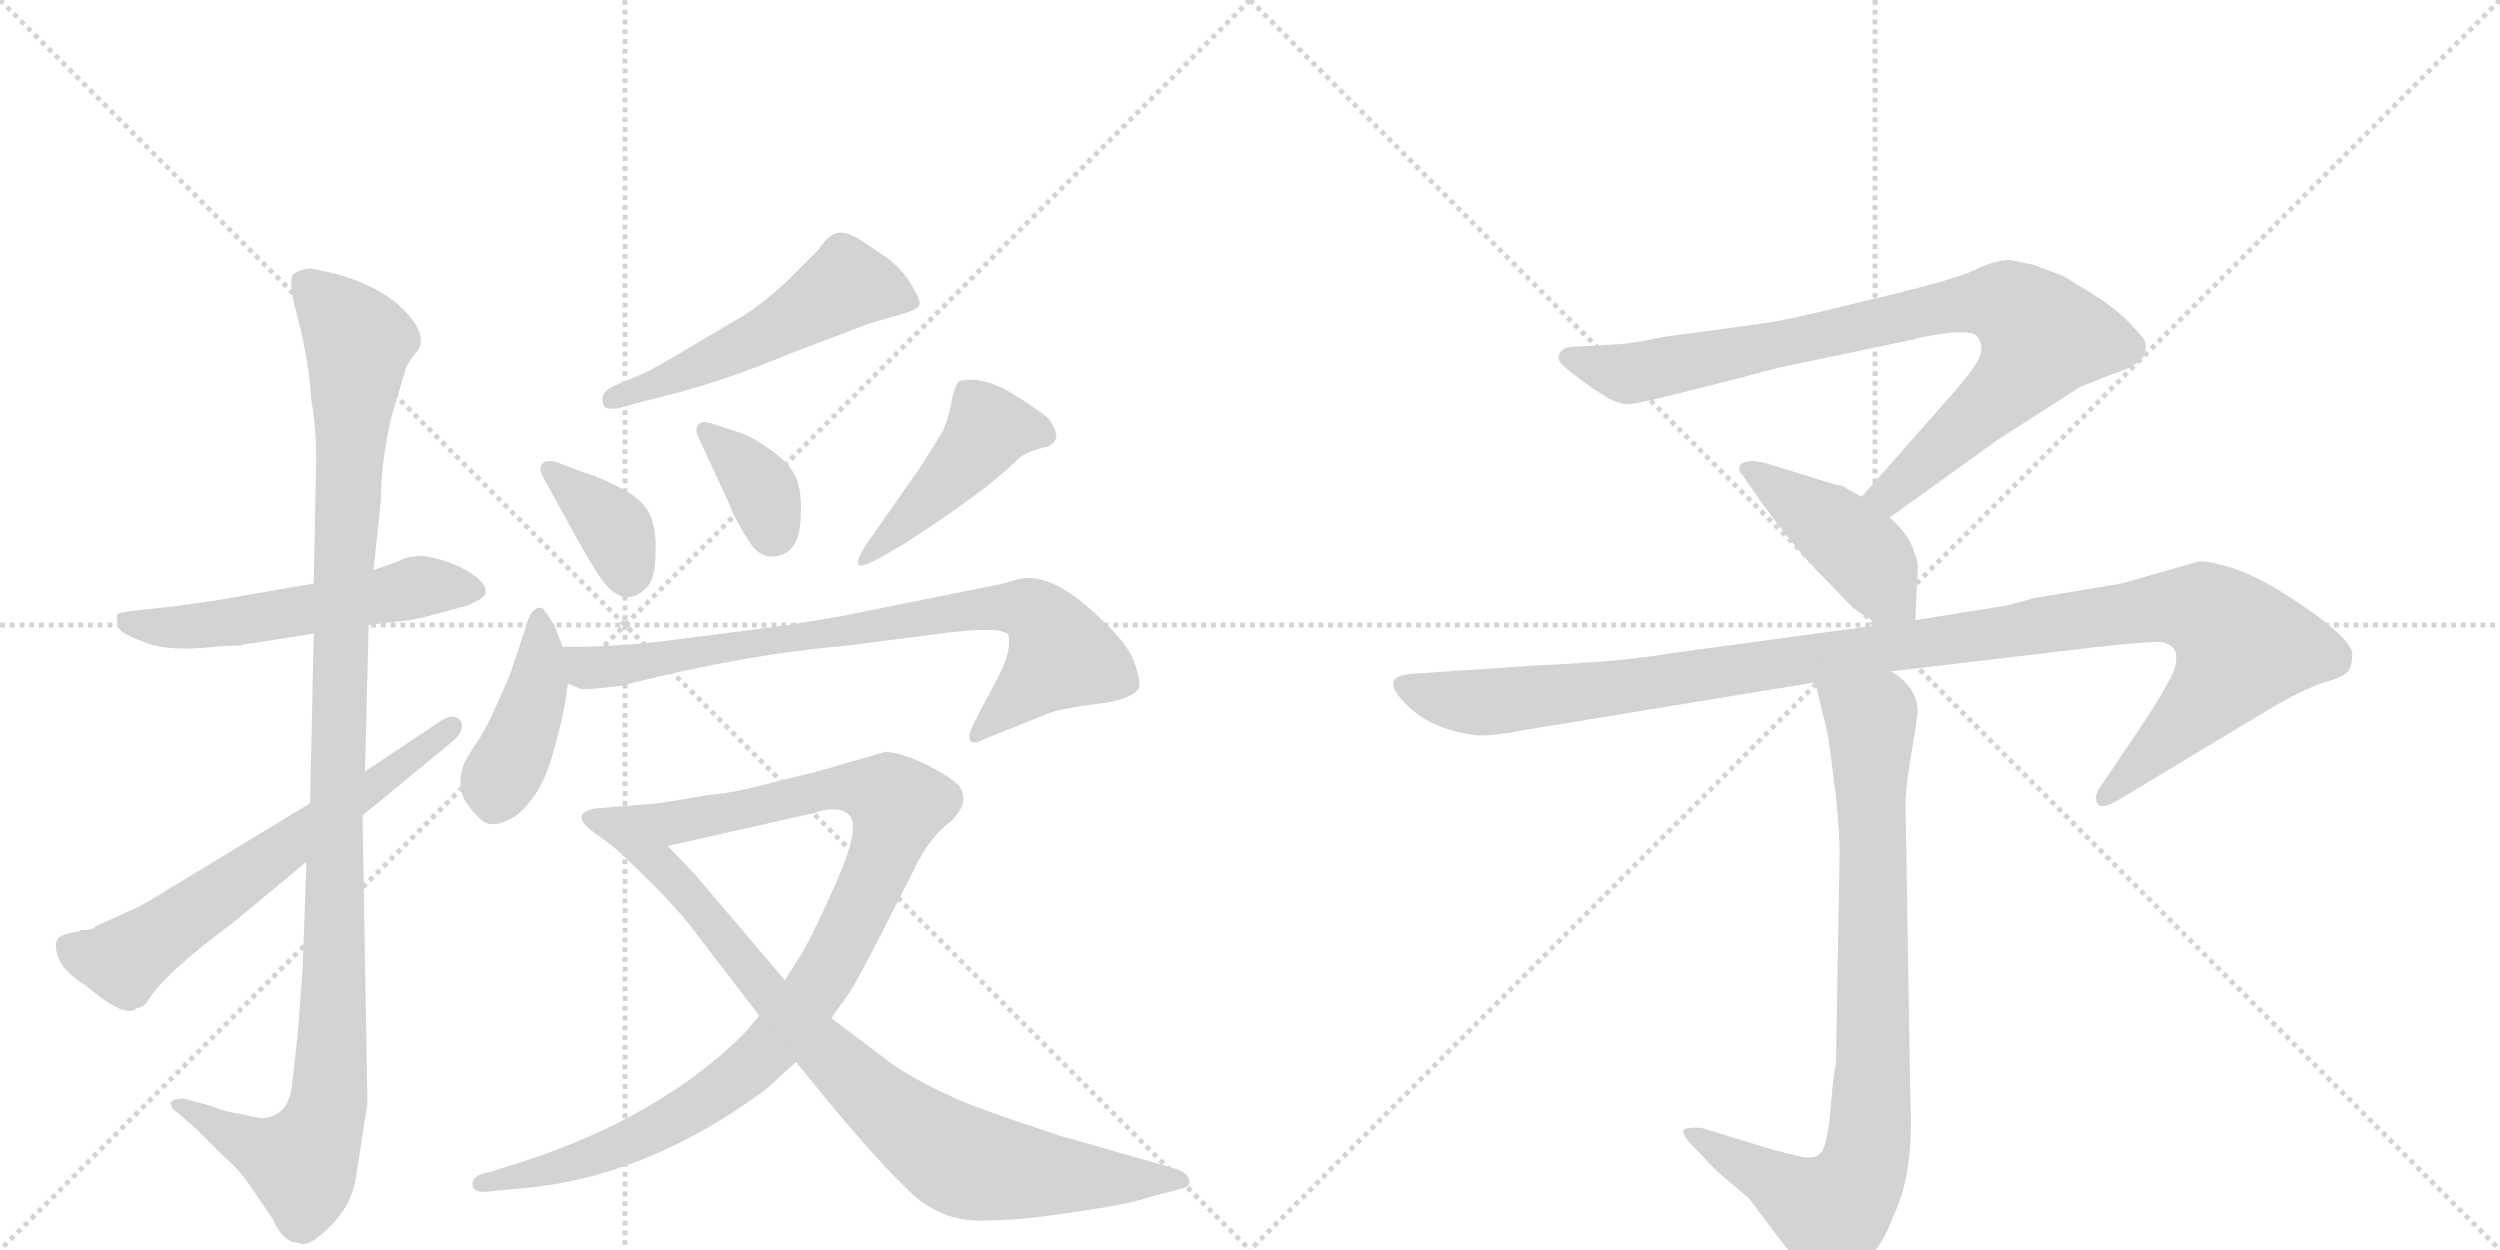 <svg version="1.1" viewBox="0 0 2048 1024" xmlns="http://www.w3.org/2000/svg">
  <g stroke="lightgray" stroke-dasharray="1,1" stroke-width="1" transform="scale(4, 4)">
    <line x1="0" y1="0" x2="256" y2="256"></line>
    <line x1="256" y1="0" x2="0" y2="256"></line>
    <line x1="128" y1="0" x2="128" y2="256"></line>
    <line x1="0" y1="128" x2="256" y2="128"></line>
    <line x1="256" y1="0" x2="512" y2="256"></line>
    <line x1="512" y1="0" x2="256" y2="256"></line>
    <line x1="384" y1="0" x2="384" y2="256"></line>
    <line x1="256" y1="128" x2="512" y2="128"></line>
  </g>
<g transform="scale(1, -1) translate(0, -850)">
   <style type="text/css">
    @keyframes keyframes0 {
      from {
       stroke: black;
       stroke-dashoffset: 544;
       stroke-width: 128;
       }
       64% {
       animation-timing-function: step-end;
       stroke: black;
       stroke-dashoffset: 0;
       stroke-width: 128;
       }
       to {
       stroke: black;
       stroke-width: 1024;
       }
       }
       #make-me-a-hanzi-animation-0 {
         animation: keyframes0 0.693s both;
         animation-delay: 0s;
         animation-timing-function: linear;
       }
    @keyframes keyframes1 {
      from {
       stroke: black;
       stroke-dashoffset: 1111;
       stroke-width: 128;
       }
       78% {
       animation-timing-function: step-end;
       stroke: black;
       stroke-dashoffset: 0;
       stroke-width: 128;
       }
       to {
       stroke: black;
       stroke-width: 1024;
       }
       }
       #make-me-a-hanzi-animation-1 {
         animation: keyframes1 1.154s both;
         animation-delay: 0.693s;
         animation-timing-function: linear;
       }
    @keyframes keyframes2 {
      from {
       stroke: black;
       stroke-dashoffset: 631;
       stroke-width: 128;
       }
       67% {
       animation-timing-function: step-end;
       stroke: black;
       stroke-dashoffset: 0;
       stroke-width: 128;
       }
       to {
       stroke: black;
       stroke-width: 1024;
       }
       }
       #make-me-a-hanzi-animation-2 {
         animation: keyframes2 0.764s both;
         animation-delay: 1.847s;
         animation-timing-function: linear;
       }
    @keyframes keyframes3 {
      from {
       stroke: black;
       stroke-dashoffset: 525;
       stroke-width: 128;
       }
       63% {
       animation-timing-function: step-end;
       stroke: black;
       stroke-dashoffset: 0;
       stroke-width: 128;
       }
       to {
       stroke: black;
       stroke-width: 1024;
       }
       }
       #make-me-a-hanzi-animation-3 {
         animation: keyframes3 0.677s both;
         animation-delay: 2.61s;
         animation-timing-function: linear;
       }
    @keyframes keyframes4 {
      from {
       stroke: black;
       stroke-dashoffset: 365;
       stroke-width: 128;
       }
       54% {
       animation-timing-function: step-end;
       stroke: black;
       stroke-dashoffset: 0;
       stroke-width: 128;
       }
       to {
       stroke: black;
       stroke-width: 1024;
       }
       }
       #make-me-a-hanzi-animation-4 {
         animation: keyframes4 0.547s both;
         animation-delay: 3.288s;
         animation-timing-function: linear;
       }
    @keyframes keyframes5 {
      from {
       stroke: black;
       stroke-dashoffset: 360;
       stroke-width: 128;
       }
       54% {
       animation-timing-function: step-end;
       stroke: black;
       stroke-dashoffset: 0;
       stroke-width: 128;
       }
       to {
       stroke: black;
       stroke-width: 1024;
       }
       }
       #make-me-a-hanzi-animation-5 {
         animation: keyframes5 0.543s both;
         animation-delay: 3.835s;
         animation-timing-function: linear;
       }
    @keyframes keyframes6 {
      from {
       stroke: black;
       stroke-dashoffset: 453;
       stroke-width: 128;
       }
       60% {
       animation-timing-function: step-end;
       stroke: black;
       stroke-dashoffset: 0;
       stroke-width: 128;
       }
       to {
       stroke: black;
       stroke-width: 1024;
       }
       }
       #make-me-a-hanzi-animation-6 {
         animation: keyframes6 0.619s both;
         animation-delay: 4.378s;
         animation-timing-function: linear;
       }
    @keyframes keyframes7 {
      from {
       stroke: black;
       stroke-dashoffset: 420;
       stroke-width: 128;
       }
       58% {
       animation-timing-function: step-end;
       stroke: black;
       stroke-dashoffset: 0;
       stroke-width: 128;
       }
       to {
       stroke: black;
       stroke-width: 1024;
       }
       }
       #make-me-a-hanzi-animation-7 {
         animation: keyframes7 0.592s both;
         animation-delay: 4.996s;
         animation-timing-function: linear;
       }
    @keyframes keyframes8 {
      from {
       stroke: black;
       stroke-dashoffset: 781;
       stroke-width: 128;
       }
       72% {
       animation-timing-function: step-end;
       stroke: black;
       stroke-dashoffset: 0;
       stroke-width: 128;
       }
       to {
       stroke: black;
       stroke-width: 1024;
       }
       }
       #make-me-a-hanzi-animation-8 {
         animation: keyframes8 0.886s both;
         animation-delay: 5.588s;
         animation-timing-function: linear;
       }
    @keyframes keyframes9 {
      from {
       stroke: black;
       stroke-dashoffset: 1004;
       stroke-width: 128;
       }
       77% {
       animation-timing-function: step-end;
       stroke: black;
       stroke-dashoffset: 0;
       stroke-width: 128;
       }
       to {
       stroke: black;
       stroke-width: 1024;
       }
       }
       #make-me-a-hanzi-animation-9 {
         animation: keyframes9 1.067s both;
         animation-delay: 6.474s;
         animation-timing-function: linear;
       }
    @keyframes keyframes10 {
      from {
       stroke: black;
       stroke-dashoffset: 815;
       stroke-width: 128;
       }
       73% {
       animation-timing-function: step-end;
       stroke: black;
       stroke-dashoffset: 0;
       stroke-width: 128;
       }
       to {
       stroke: black;
       stroke-width: 1024;
       }
       }
       #make-me-a-hanzi-animation-10 {
         animation: keyframes10 0.913s both;
         animation-delay: 7.541s;
         animation-timing-function: linear;
       }
    @keyframes keyframes11 {
      from {
       stroke: black;
       stroke-dashoffset: 854;
       stroke-width: 128;
       }
       74% {
       animation-timing-function: step-end;
       stroke: black;
       stroke-dashoffset: 0;
       stroke-width: 128;
       }
       to {
       stroke: black;
       stroke-width: 1024;
       }
       }
       #make-me-a-hanzi-animation-11 {
         animation: keyframes11 0.945s both;
         animation-delay: 8.454s;
         animation-timing-function: linear;
       }
    @keyframes keyframes12 {
      from {
       stroke: black;
       stroke-dashoffset: 432;
       stroke-width: 128;
       }
       58% {
       animation-timing-function: step-end;
       stroke: black;
       stroke-dashoffset: 0;
       stroke-width: 128;
       }
       to {
       stroke: black;
       stroke-width: 1024;
       }
       }
       #make-me-a-hanzi-animation-12 {
         animation: keyframes12 0.602s both;
         animation-delay: 9.399s;
         animation-timing-function: linear;
       }
    @keyframes keyframes13 {
      from {
       stroke: black;
       stroke-dashoffset: 1127;
       stroke-width: 128;
       }
       79% {
       animation-timing-function: step-end;
       stroke: black;
       stroke-dashoffset: 0;
       stroke-width: 128;
       }
       to {
       stroke: black;
       stroke-width: 1024;
       }
       }
       #make-me-a-hanzi-animation-13 {
         animation: keyframes13 1.167s both;
         animation-delay: 10s;
         animation-timing-function: linear;
       }
    @keyframes keyframes14 {
      from {
       stroke: black;
       stroke-dashoffset: 841;
       stroke-width: 128;
       }
       73% {
       animation-timing-function: step-end;
       stroke: black;
       stroke-dashoffset: 0;
       stroke-width: 128;
       }
       to {
       stroke: black;
       stroke-width: 1024;
       }
       }
       #make-me-a-hanzi-animation-14 {
         animation: keyframes14 0.934s both;
         animation-delay: 11.168s;
         animation-timing-function: linear;
       }
</style>
<path d="M 175 320 L 187 321 Q 197 321 200 322 L 257 331 L 302 338 L 326 341 Q 336 341 361 348 L 383 354 Q 390 357 393 359 Q 406 367 385 381 Q 374 388 359 392 Q 345 396 339 394 Q 333 394 326 390 L 306 383 L 257 372 L 176 358 Q 142 353 131 352 L 112 350 Q 97 348 96 347 Q 95 345 97 336 Q 99 331 118 324 Q 137 316 175 320 Z" fill="lightgray"></path> 
<path d="M 257 331 L 254 192 L 251 144 L 248 58 L 244 4 L 239 -41 Q 235 -66 213 -66 L 194 -62 Q 185 -61 173 -56 L 151 -50 Q 142 -50 140 -53 Q 139 -57 146 -62 L 162 -76 L 184 -98 Q 196 -108 206 -123 L 223 -148 Q 232 -168 244 -168 Q 252 -173 269 -156 Q 287 -139 291 -118 L 301 -54 L 297 182 L 299 218 L 302 338 L 306 383 L 312 440 Q 312 470 320 506 L 333 550 L 339 559 Q 350 569 340 585 Q 317 619 255 630 Q 248 630 241 626 Q 235 622 244 589 Q 253 555 255 522 Q 259 501 259 474 L 257 372 L 257 331 Z" fill="lightgray"></path> 
<path d="M 254 192 L 142 124 Q 116 108 113 107 L 78 91 Q 76 88 66 88 L 64 87 Q 47 84 47 80 Q 44 76 48 65 Q 52 54 71 42 Q 103 15 112 24 Q 118 25 121 30 Q 134 52 192 95 L 251 144 L 297 182 L 370 242 Q 382 252 377 260 Q 372 266 362 260 L 299 218 L 254 192 Z" fill="lightgray"></path> 
<path d="M 527 544 L 503 534 Q 491 528 494 520 Q 494 513 508 516 L 530 522 Q 587 535 649 561 L 707 583 Q 714 586 733 591 Q 752 596 753 600 Q 755 603 747 616 Q 740 629 725 640 L 704 654 Q 692 661 685 659 Q 678 657 671 646 L 643 618 Q 624 601 610 592 L 566 566 Q 536 548 527 544 Z" fill="lightgray"></path> 
<path d="M 445 459 L 473 408 Q 491 376 498 369 Q 506 361 513 361 Q 521 360 529 368 Q 537 375 537 397 Q 538 419 531 431 Q 525 442 507 451 Q 489 460 481 462 L 457 471 Q 448 474 444 470 Q 441 466 445 459 Z" fill="lightgray"></path> 
<path d="M 572 492 L 597 438 Q 601 426 614 406 Q 620 396 630 394 Q 656 393 656 429 Q 657 450 651 461 Q 646 471 632 481 Q 618 491 608 495 L 583 503 Q 575 506 572 502 Q 569 498 572 492 Z" fill="lightgray"></path> 
<path d="M 753 466 L 709 403 Q 702 392 703 388 Q 704 384 719 392 L 740 404 Q 808 448 832 472 Q 839 480 858 484 Q 864 487 865 491 Q 867 495 859 507 Q 850 515 827 529 Q 804 542 786 538 Q 783 536 780 524 Q 778 511 773 498 Q 756 470 753 466 Z" fill="lightgray"></path> 
<path d="M 461 320 L 454 338 Q 445 352 444 352 Q 435 354 430 334 L 419 301 Q 417 295 407 273 Q 397 250 388 238 Q 380 225 380 224 Q 373 205 383 191 Q 394 176 401 175 Q 408 174 418 179 L 423 182 Q 444 199 453 233 Q 463 267 465 290 L 461 320 Z" fill="lightgray"></path> 
<path d="M 836 376 L 822 372 L 688 345 Q 634 336 631 336 L 553 326 Q 509 320 461 320 C 431 320 436 298 465 290 L 475 286 Q 476 285 488 286 L 508 288 Q 511 288 516 290 Q 611 314 693 321 L 763 330 Q 820 338 826 330 Q 829 317 818 296 L 799 260 Q 792 246 795 243 Q 798 240 805 244 L 860 266 Q 867 269 896 273 Q 926 276 933 286 Q 935 292 929 308 Q 924 324 892 352 Q 860 380 836 376 Z" fill="lightgray"></path> 
<path d="M 725 234 L 690 224 Q 675 219 637 210 Q 600 200 582 199 L 540 192 L 491 188 Q 484 188 478 184 Q 473 179 484 170 L 503 156 C 512 149 518 150 547 157 L 667 184 Q 687 191 696 182 Q 705 172 685 127 Q 665 82 655 66 L 643 47 L 622 18 L 611 5 Q 597 -10 571 -30 Q 505 -79 414 -106 L 402 -110 Q 387 -112 387 -120 Q 387 -128 402 -126 L 421 -124 Q 527 -117 628 -42 L 652 -20 L 681 16 L 696 37 Q 702 46 724 89 L 749 138 Q 761 164 780 178 Q 789 188 789 194 Q 790 199 786 206 Q 777 215 756 225 Q 736 234 725 234 Z" fill="lightgray"></path> 
<path d="M 503 156 Q 540 122 562 96 L 622 18 L 652 -20 L 684 -59 Q 721 -103 745 -126 Q 770 -150 803 -150 Q 836 -150 879 -143 Q 923 -137 944 -130 L 967 -124 Q 976 -122 974 -117 Q 974 -112 965 -108 L 867 -80 Q 810 -61 790 -53 Q 751 -36 730 -21 L 681 16 L 643 47 L 569 134 L 547 157 C 526 179 481 176 503 156 Z" fill="lightgray"></path> 
<path d="M 1548 426 L 1637 490 L 1704 533 L 1729 543 Q 1751 550 1756 558 Q 1759 566 1757 571 Q 1755 575 1739 591 Q 1726 602 1713 610 L 1690 624 L 1666 633 L 1647 637 Q 1634 637 1618 629 Q 1602 621 1534 605 Q 1466 588 1444 585 L 1363 574 Q 1334 568 1325 568 L 1290 566 Q 1281 566 1278 561 Q 1275 556 1280 551 Q 1285 546 1306 531 L 1317 524 Q 1329 518 1335 519 Q 1342 519 1416 538 L 1458 549 L 1568 572 Q 1573 574 1594 577 Q 1615 579 1619 575 Q 1624 570 1623 562 Q 1622 553 1600 528 L 1525 443 C 1505 421 1524 408 1548 426 Z" fill="lightgray"></path> 
<path d="M 1569 342 L 1571 384 Q 1572 388 1567 401 Q 1562 414 1548 426 L 1525 443 L 1509 452 Q 1502 453 1481 460 L 1445 471 Q 1434 473 1433 472 Q 1427 472 1425 468 Q 1424 464 1428 460 L 1444 437 Q 1472 399 1491 380 L 1518 352 L 1539 338 C 1564 321 1568 319 1569 342 Z" fill="lightgray"></path> 
<path d="M 1549 300 L 1718 320 Q 1764 325 1771 324 Q 1779 322 1781 318 Q 1784 314 1782 305 Q 1781 296 1754 255 L 1721 206 Q 1715 198 1718 192 Q 1721 186 1736 195 L 1859 269 Q 1886 285 1904 291 Q 1922 296 1924 301 Q 1927 305 1927 314 Q 1927 322 1910 336 Q 1899 346 1874 362 Q 1849 378 1828 385 Q 1808 391 1801 390 L 1738 372 L 1666 360 L 1644 354 L 1569 342 L 1539 338 L 1370 315 Q 1330 308 1261 305 L 1156 298 Q 1130 296 1150 275 Q 1170 253 1207 248 Q 1218 246 1249 252 L 1487 291 L 1549 300 Z" fill="lightgray"></path> 
<path d="M 1477 -98 L 1453 -92 L 1394 -74 Q 1381 -73 1379 -76 Q 1378 -80 1387 -89 L 1406 -109 L 1433 -132 L 1454 -160 Q 1469 -180 1481 -192 Q 1492 -206 1498 -206 Q 1508 -209 1526 -188 Q 1544 -167 1551 -146 Q 1568 -112 1565 -52 L 1561 191 Q 1561 205 1566 234 Q 1571 263 1571 268 Q 1570 288 1549 300 C 1526 319 1480 320 1487 291 L 1494 262 Q 1498 250 1502 213 Q 1507 176 1507 150 L 1504 -22 Q 1502 -28 1500 -54 Q 1498 -80 1494 -90 Q 1491 -100 1477 -98 Z" fill="lightgray"></path> 
      <clipPath id="make-me-a-hanzi-clip-0">
      <path d="M 175 320 L 187 321 Q 197 321 200 322 L 257 331 L 302 338 L 326 341 Q 336 341 361 348 L 383 354 Q 390 357 393 359 Q 406 367 385 381 Q 374 388 359 392 Q 345 396 339 394 Q 333 394 326 390 L 306 383 L 257 372 L 176 358 Q 142 353 131 352 L 112 350 Q 97 348 96 347 Q 95 345 97 336 Q 99 331 118 324 Q 137 316 175 320 Z" fill="lightgray"></path>
      </clipPath>
      <path clip-path="url(#make-me-a-hanzi-clip-0)" d="M 100 342 L 165 337 L 340 369 L 385 369 " fill="none" id="make-me-a-hanzi-animation-0" stroke-dasharray="416 832" stroke-linecap="round"></path>

      <clipPath id="make-me-a-hanzi-clip-1">
      <path d="M 257 331 L 254 192 L 251 144 L 248 58 L 244 4 L 239 -41 Q 235 -66 213 -66 L 194 -62 Q 185 -61 173 -56 L 151 -50 Q 142 -50 140 -53 Q 139 -57 146 -62 L 162 -76 L 184 -98 Q 196 -108 206 -123 L 223 -148 Q 232 -168 244 -168 Q 252 -173 269 -156 Q 287 -139 291 -118 L 301 -54 L 297 182 L 299 218 L 302 338 L 306 383 L 312 440 Q 312 470 320 506 L 333 550 L 339 559 Q 350 569 340 585 Q 317 619 255 630 Q 248 630 241 626 Q 235 622 244 589 Q 253 555 255 522 Q 259 501 259 474 L 257 372 L 257 331 Z" fill="lightgray"></path>
      </clipPath>
      <path clip-path="url(#make-me-a-hanzi-clip-1)" d="M 251 619 L 294 570 L 279 338 L 270 -47 L 247 -103 L 202 -86 L 147 -55 " fill="none" id="make-me-a-hanzi-animation-1" stroke-dasharray="983 1966" stroke-linecap="round"></path>

      <clipPath id="make-me-a-hanzi-clip-2">
      <path d="M 254 192 L 142 124 Q 116 108 113 107 L 78 91 Q 76 88 66 88 L 64 87 Q 47 84 47 80 Q 44 76 48 65 Q 52 54 71 42 Q 103 15 112 24 Q 118 25 121 30 Q 134 52 192 95 L 251 144 L 297 182 L 370 242 Q 382 252 377 260 Q 372 266 362 260 L 299 218 L 254 192 Z" fill="lightgray"></path>
      </clipPath>
      <path clip-path="url(#make-me-a-hanzi-clip-2)" d="M 57 73 L 98 63 L 113 71 L 370 255 " fill="none" id="make-me-a-hanzi-animation-2" stroke-dasharray="503 1006" stroke-linecap="round"></path>

      <clipPath id="make-me-a-hanzi-clip-3">
      <path d="M 527 544 L 503 534 Q 491 528 494 520 Q 494 513 508 516 L 530 522 Q 587 535 649 561 L 707 583 Q 714 586 733 591 Q 752 596 753 600 Q 755 603 747 616 Q 740 629 725 640 L 704 654 Q 692 661 685 659 Q 678 657 671 646 L 643 618 Q 624 601 610 592 L 566 566 Q 536 548 527 544 Z" fill="lightgray"></path>
      </clipPath>
      <path clip-path="url(#make-me-a-hanzi-clip-3)" d="M 747 602 L 692 616 L 576 551 L 502 523 " fill="none" id="make-me-a-hanzi-animation-3" stroke-dasharray="397 794" stroke-linecap="round"></path>

      <clipPath id="make-me-a-hanzi-clip-4">
      <path d="M 445 459 L 473 408 Q 491 376 498 369 Q 506 361 513 361 Q 521 360 529 368 Q 537 375 537 397 Q 538 419 531 431 Q 525 442 507 451 Q 489 460 481 462 L 457 471 Q 448 474 444 470 Q 441 466 445 459 Z" fill="lightgray"></path>
      </clipPath>
      <path clip-path="url(#make-me-a-hanzi-clip-4)" d="M 451 465 L 499 422 L 514 380 " fill="none" id="make-me-a-hanzi-animation-4" stroke-dasharray="237 474" stroke-linecap="round"></path>

      <clipPath id="make-me-a-hanzi-clip-5">
      <path d="M 572 492 L 597 438 Q 601 426 614 406 Q 620 396 630 394 Q 656 393 656 429 Q 657 450 651 461 Q 646 471 632 481 Q 618 491 608 495 L 583 503 Q 575 506 572 502 Q 569 498 572 492 Z" fill="lightgray"></path>
      </clipPath>
      <path clip-path="url(#make-me-a-hanzi-clip-5)" d="M 578 497 L 624 449 L 633 413 " fill="none" id="make-me-a-hanzi-animation-5" stroke-dasharray="232 464" stroke-linecap="round"></path>

      <clipPath id="make-me-a-hanzi-clip-6">
      <path d="M 753 466 L 709 403 Q 702 392 703 388 Q 704 384 719 392 L 740 404 Q 808 448 832 472 Q 839 480 858 484 Q 864 487 865 491 Q 867 495 859 507 Q 850 515 827 529 Q 804 542 786 538 Q 783 536 780 524 Q 778 511 773 498 Q 756 470 753 466 Z" fill="lightgray"></path>
      </clipPath>
      <path clip-path="url(#make-me-a-hanzi-clip-6)" d="M 856 493 L 810 499 L 787 468 L 706 390 " fill="none" id="make-me-a-hanzi-animation-6" stroke-dasharray="325 650" stroke-linecap="round"></path>

      <clipPath id="make-me-a-hanzi-clip-7">
      <path d="M 461 320 L 454 338 Q 445 352 444 352 Q 435 354 430 334 L 419 301 Q 417 295 407 273 Q 397 250 388 238 Q 380 225 380 224 Q 373 205 383 191 Q 394 176 401 175 Q 408 174 418 179 L 423 182 Q 444 199 453 233 Q 463 267 465 290 L 461 320 Z" fill="lightgray"></path>
      </clipPath>
      <path clip-path="url(#make-me-a-hanzi-clip-7)" d="M 442 347 L 442 295 L 404 190 " fill="none" id="make-me-a-hanzi-animation-7" stroke-dasharray="292 584" stroke-linecap="round"></path>

      <clipPath id="make-me-a-hanzi-clip-8">
      <path d="M 836 376 L 822 372 L 688 345 Q 634 336 631 336 L 553 326 Q 509 320 461 320 C 431 320 436 298 465 290 L 475 286 Q 476 285 488 286 L 508 288 Q 511 288 516 290 Q 611 314 693 321 L 763 330 Q 820 338 826 330 Q 829 317 818 296 L 799 260 Q 792 246 795 243 Q 798 240 805 244 L 860 266 Q 867 269 896 273 Q 926 276 933 286 Q 935 292 929 308 Q 924 324 892 352 Q 860 380 836 376 Z" fill="lightgray"></path>
      </clipPath>
      <path clip-path="url(#make-me-a-hanzi-clip-8)" d="M 469 313 L 481 303 L 491 303 L 788 350 L 842 351 L 855 342 L 870 314 L 800 246 " fill="none" id="make-me-a-hanzi-animation-8" stroke-dasharray="653 1306" stroke-linecap="round"></path>

      <clipPath id="make-me-a-hanzi-clip-9">
      <path d="M 725 234 L 690 224 Q 675 219 637 210 Q 600 200 582 199 L 540 192 L 491 188 Q 484 188 478 184 Q 473 179 484 170 L 503 156 C 512 149 518 150 547 157 L 667 184 Q 687 191 696 182 Q 705 172 685 127 Q 665 82 655 66 L 643 47 L 622 18 L 611 5 Q 597 -10 571 -30 Q 505 -79 414 -106 L 402 -110 Q 387 -112 387 -120 Q 387 -128 402 -126 L 421 -124 Q 527 -117 628 -42 L 652 -20 L 681 16 L 696 37 Q 702 46 724 89 L 749 138 Q 761 164 780 178 Q 789 188 789 194 Q 790 199 786 206 Q 777 215 756 225 Q 736 234 725 234 Z" fill="lightgray"></path>
      </clipPath>
      <path clip-path="url(#make-me-a-hanzi-clip-9)" d="M 487 179 L 539 174 L 691 205 L 715 203 L 736 190 L 716 132 L 677 53 L 608 -30 L 568 -58 L 499 -93 L 394 -119 " fill="none" id="make-me-a-hanzi-animation-9" stroke-dasharray="876 1752" stroke-linecap="round"></path>

      <clipPath id="make-me-a-hanzi-clip-10">
      <path d="M 503 156 Q 540 122 562 96 L 622 18 L 652 -20 L 684 -59 Q 721 -103 745 -126 Q 770 -150 803 -150 Q 836 -150 879 -143 Q 923 -137 944 -130 L 967 -124 Q 976 -122 974 -117 Q 974 -112 965 -108 L 867 -80 Q 810 -61 790 -53 Q 751 -36 730 -21 L 681 16 L 643 47 L 569 134 L 547 157 C 526 179 481 176 503 156 Z" fill="lightgray"></path>
      </clipPath>
      <path clip-path="url(#make-me-a-hanzi-clip-10)" d="M 510 152 L 542 140 L 657 7 L 727 -59 L 779 -97 L 850 -112 L 966 -116 " fill="none" id="make-me-a-hanzi-animation-10" stroke-dasharray="687 1374" stroke-linecap="round"></path>

      <clipPath id="make-me-a-hanzi-clip-11">
      <path d="M 1548 426 L 1637 490 L 1704 533 L 1729 543 Q 1751 550 1756 558 Q 1759 566 1757 571 Q 1755 575 1739 591 Q 1726 602 1713 610 L 1690 624 L 1666 633 L 1647 637 Q 1634 637 1618 629 Q 1602 621 1534 605 Q 1466 588 1444 585 L 1363 574 Q 1334 568 1325 568 L 1290 566 Q 1281 566 1278 561 Q 1275 556 1280 551 Q 1285 546 1306 531 L 1317 524 Q 1329 518 1335 519 Q 1342 519 1416 538 L 1458 549 L 1568 572 Q 1573 574 1594 577 Q 1615 579 1619 575 Q 1624 570 1623 562 Q 1622 553 1600 528 L 1525 443 C 1505 421 1524 408 1548 426 Z" fill="lightgray"></path>
      </clipPath>
      <path clip-path="url(#make-me-a-hanzi-clip-11)" d="M 1287 558 L 1338 544 L 1614 602 L 1645 601 L 1657 592 L 1673 574 L 1652 540 L 1558 453 L 1535 444 " fill="none" id="make-me-a-hanzi-animation-11" stroke-dasharray="726 1452" stroke-linecap="round"></path>

      <clipPath id="make-me-a-hanzi-clip-12">
      <path d="M 1569 342 L 1571 384 Q 1572 388 1567 401 Q 1562 414 1548 426 L 1525 443 L 1509 452 Q 1502 453 1481 460 L 1445 471 Q 1434 473 1433 472 Q 1427 472 1425 468 Q 1424 464 1428 460 L 1444 437 Q 1472 399 1491 380 L 1518 352 L 1539 338 C 1564 321 1568 319 1569 342 Z" fill="lightgray"></path>
      </clipPath>
      <path clip-path="url(#make-me-a-hanzi-clip-12)" d="M 1431 466 L 1528 395 L 1560 349 " fill="none" id="make-me-a-hanzi-animation-12" stroke-dasharray="304 608" stroke-linecap="round"></path>

      <clipPath id="make-me-a-hanzi-clip-13">
      <path d="M 1549 300 L 1718 320 Q 1764 325 1771 324 Q 1779 322 1781 318 Q 1784 314 1782 305 Q 1781 296 1754 255 L 1721 206 Q 1715 198 1718 192 Q 1721 186 1736 195 L 1859 269 Q 1886 285 1904 291 Q 1922 296 1924 301 Q 1927 305 1927 314 Q 1927 322 1910 336 Q 1899 346 1874 362 Q 1849 378 1828 385 Q 1808 391 1801 390 L 1738 372 L 1666 360 L 1644 354 L 1569 342 L 1539 338 L 1370 315 Q 1330 308 1261 305 L 1156 298 Q 1130 296 1150 275 Q 1170 253 1207 248 Q 1218 246 1249 252 L 1487 291 L 1549 300 Z" fill="lightgray"></path>
      </clipPath>
      <path clip-path="url(#make-me-a-hanzi-clip-13)" d="M 1152 287 L 1203 274 L 1235 276 L 1764 352 L 1810 348 L 1837 320 L 1829 304 L 1724 198 " fill="none" id="make-me-a-hanzi-animation-13" stroke-dasharray="999 1998" stroke-linecap="round"></path>

      <clipPath id="make-me-a-hanzi-clip-14">
      <path d="M 1477 -98 L 1453 -92 L 1394 -74 Q 1381 -73 1379 -76 Q 1378 -80 1387 -89 L 1406 -109 L 1433 -132 L 1454 -160 Q 1469 -180 1481 -192 Q 1492 -206 1498 -206 Q 1508 -209 1526 -188 Q 1544 -167 1551 -146 Q 1568 -112 1565 -52 L 1561 191 Q 1561 205 1566 234 Q 1571 263 1571 268 Q 1570 288 1549 300 C 1526 319 1480 320 1487 291 L 1494 262 Q 1498 250 1502 213 Q 1507 176 1507 150 L 1504 -22 Q 1502 -28 1500 -54 Q 1498 -80 1494 -90 Q 1491 -100 1477 -98 Z" fill="lightgray"></path>
      </clipPath>
      <path clip-path="url(#make-me-a-hanzi-clip-14)" d="M 1496 285 L 1533 256 L 1534 -32 L 1527 -106 L 1501 -143 L 1387 -80 " fill="none" id="make-me-a-hanzi-animation-14" stroke-dasharray="713 1426" stroke-linecap="round"></path>

</g>
</svg>
